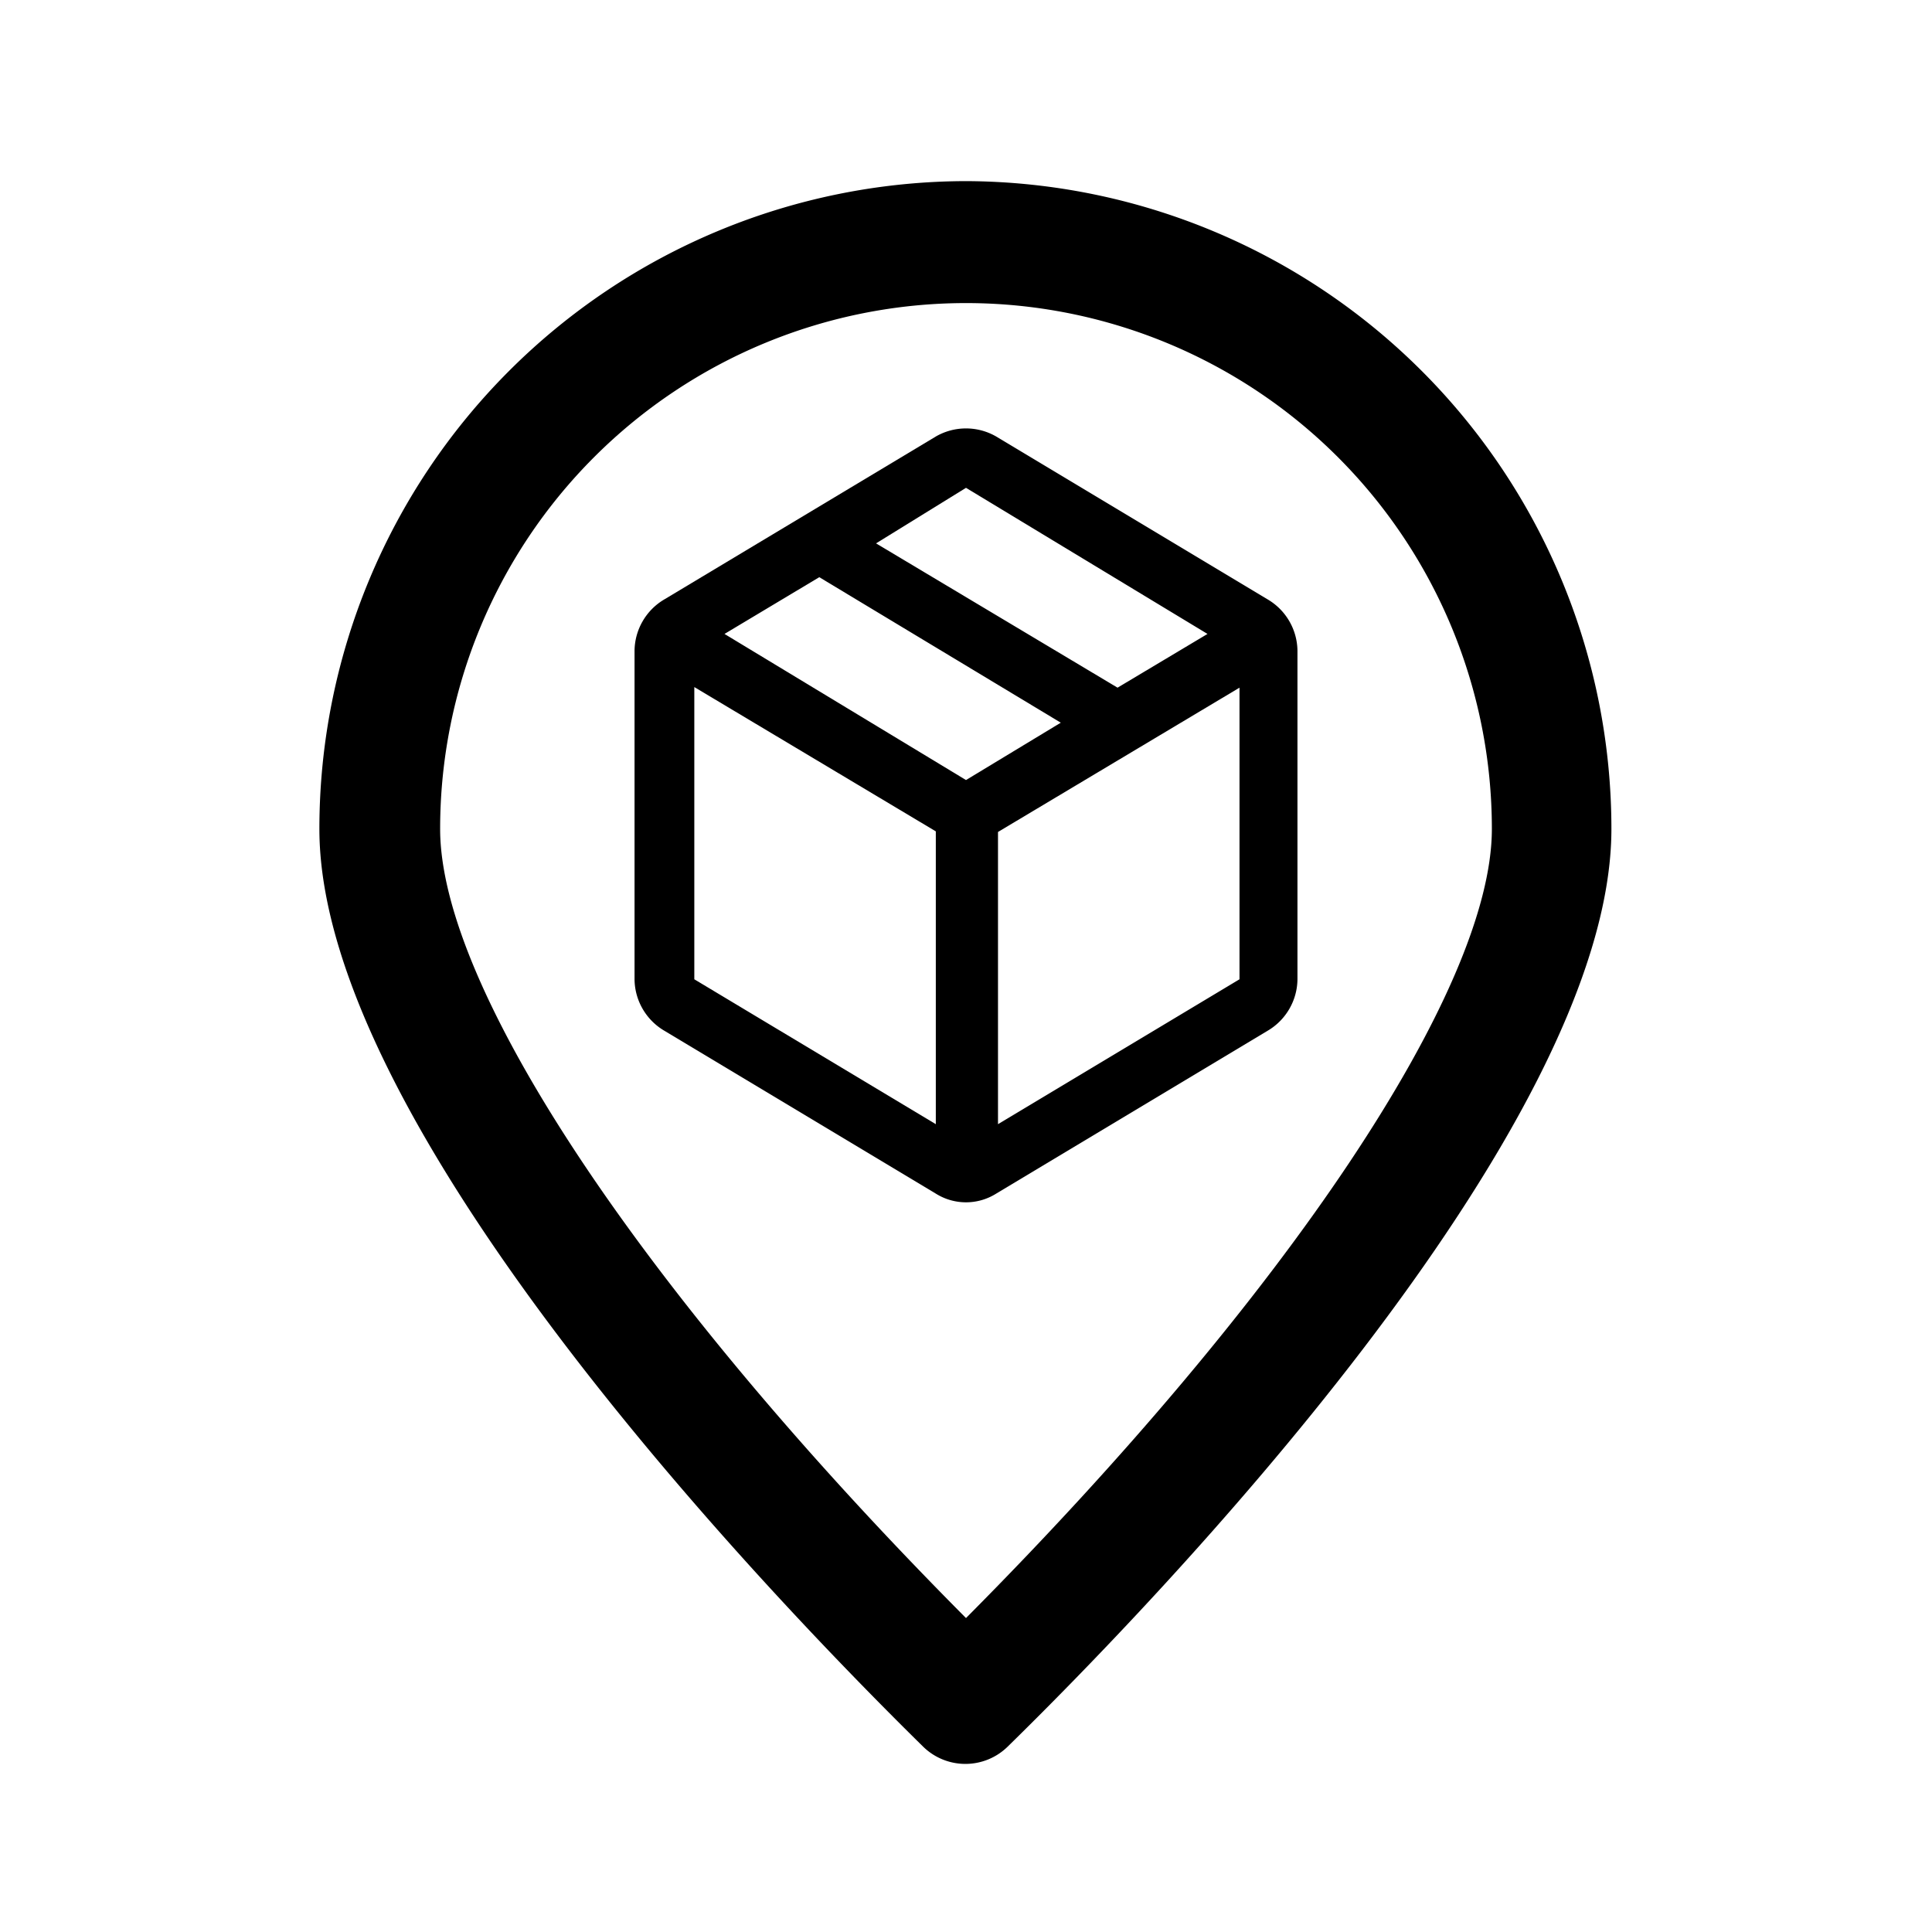 <svg xmlns="http://www.w3.org/2000/svg" viewBox="0 0 32 32"><defs></defs><g id="Icon"><path  d="M16,3A10.73,10.73,0,0,0,5.29,13.73c0,5,7.64,12.88,10,15.2a1,1,0,0,0,1.4,0c2.37-2.32,10-10.19,10-15.2A10.73,10.73,0,0,0,16,3Zm0,23.8c-5.31-5.34-8.71-10.41-8.71-13.07a8.71,8.71,0,1,1,17.42,0C24.71,16.39,21.31,21.46,16,26.8Z"/><path  d="M21,9.93l-4.5-2.7a1,1,0,0,0-1,0L11,9.93a1,1,0,0,0-.49.85v5.44a1,1,0,0,0,.49.85l4.5,2.7a.94.94,0,0,0,1,0l4.5-2.7a1,1,0,0,0,.49-.85V10.78A1,1,0,0,0,21,9.93ZM16,8.08l4,2.42-1.49.89L14.51,9Zm-.5,10.54-4-2.4V11.38l4,2.39h0ZM12,10.5l1.57-.94,4,2.41L16,12.92Zm8.53,5.72-4,2.4V13.78h0l4-2.39Z"/></g></svg>